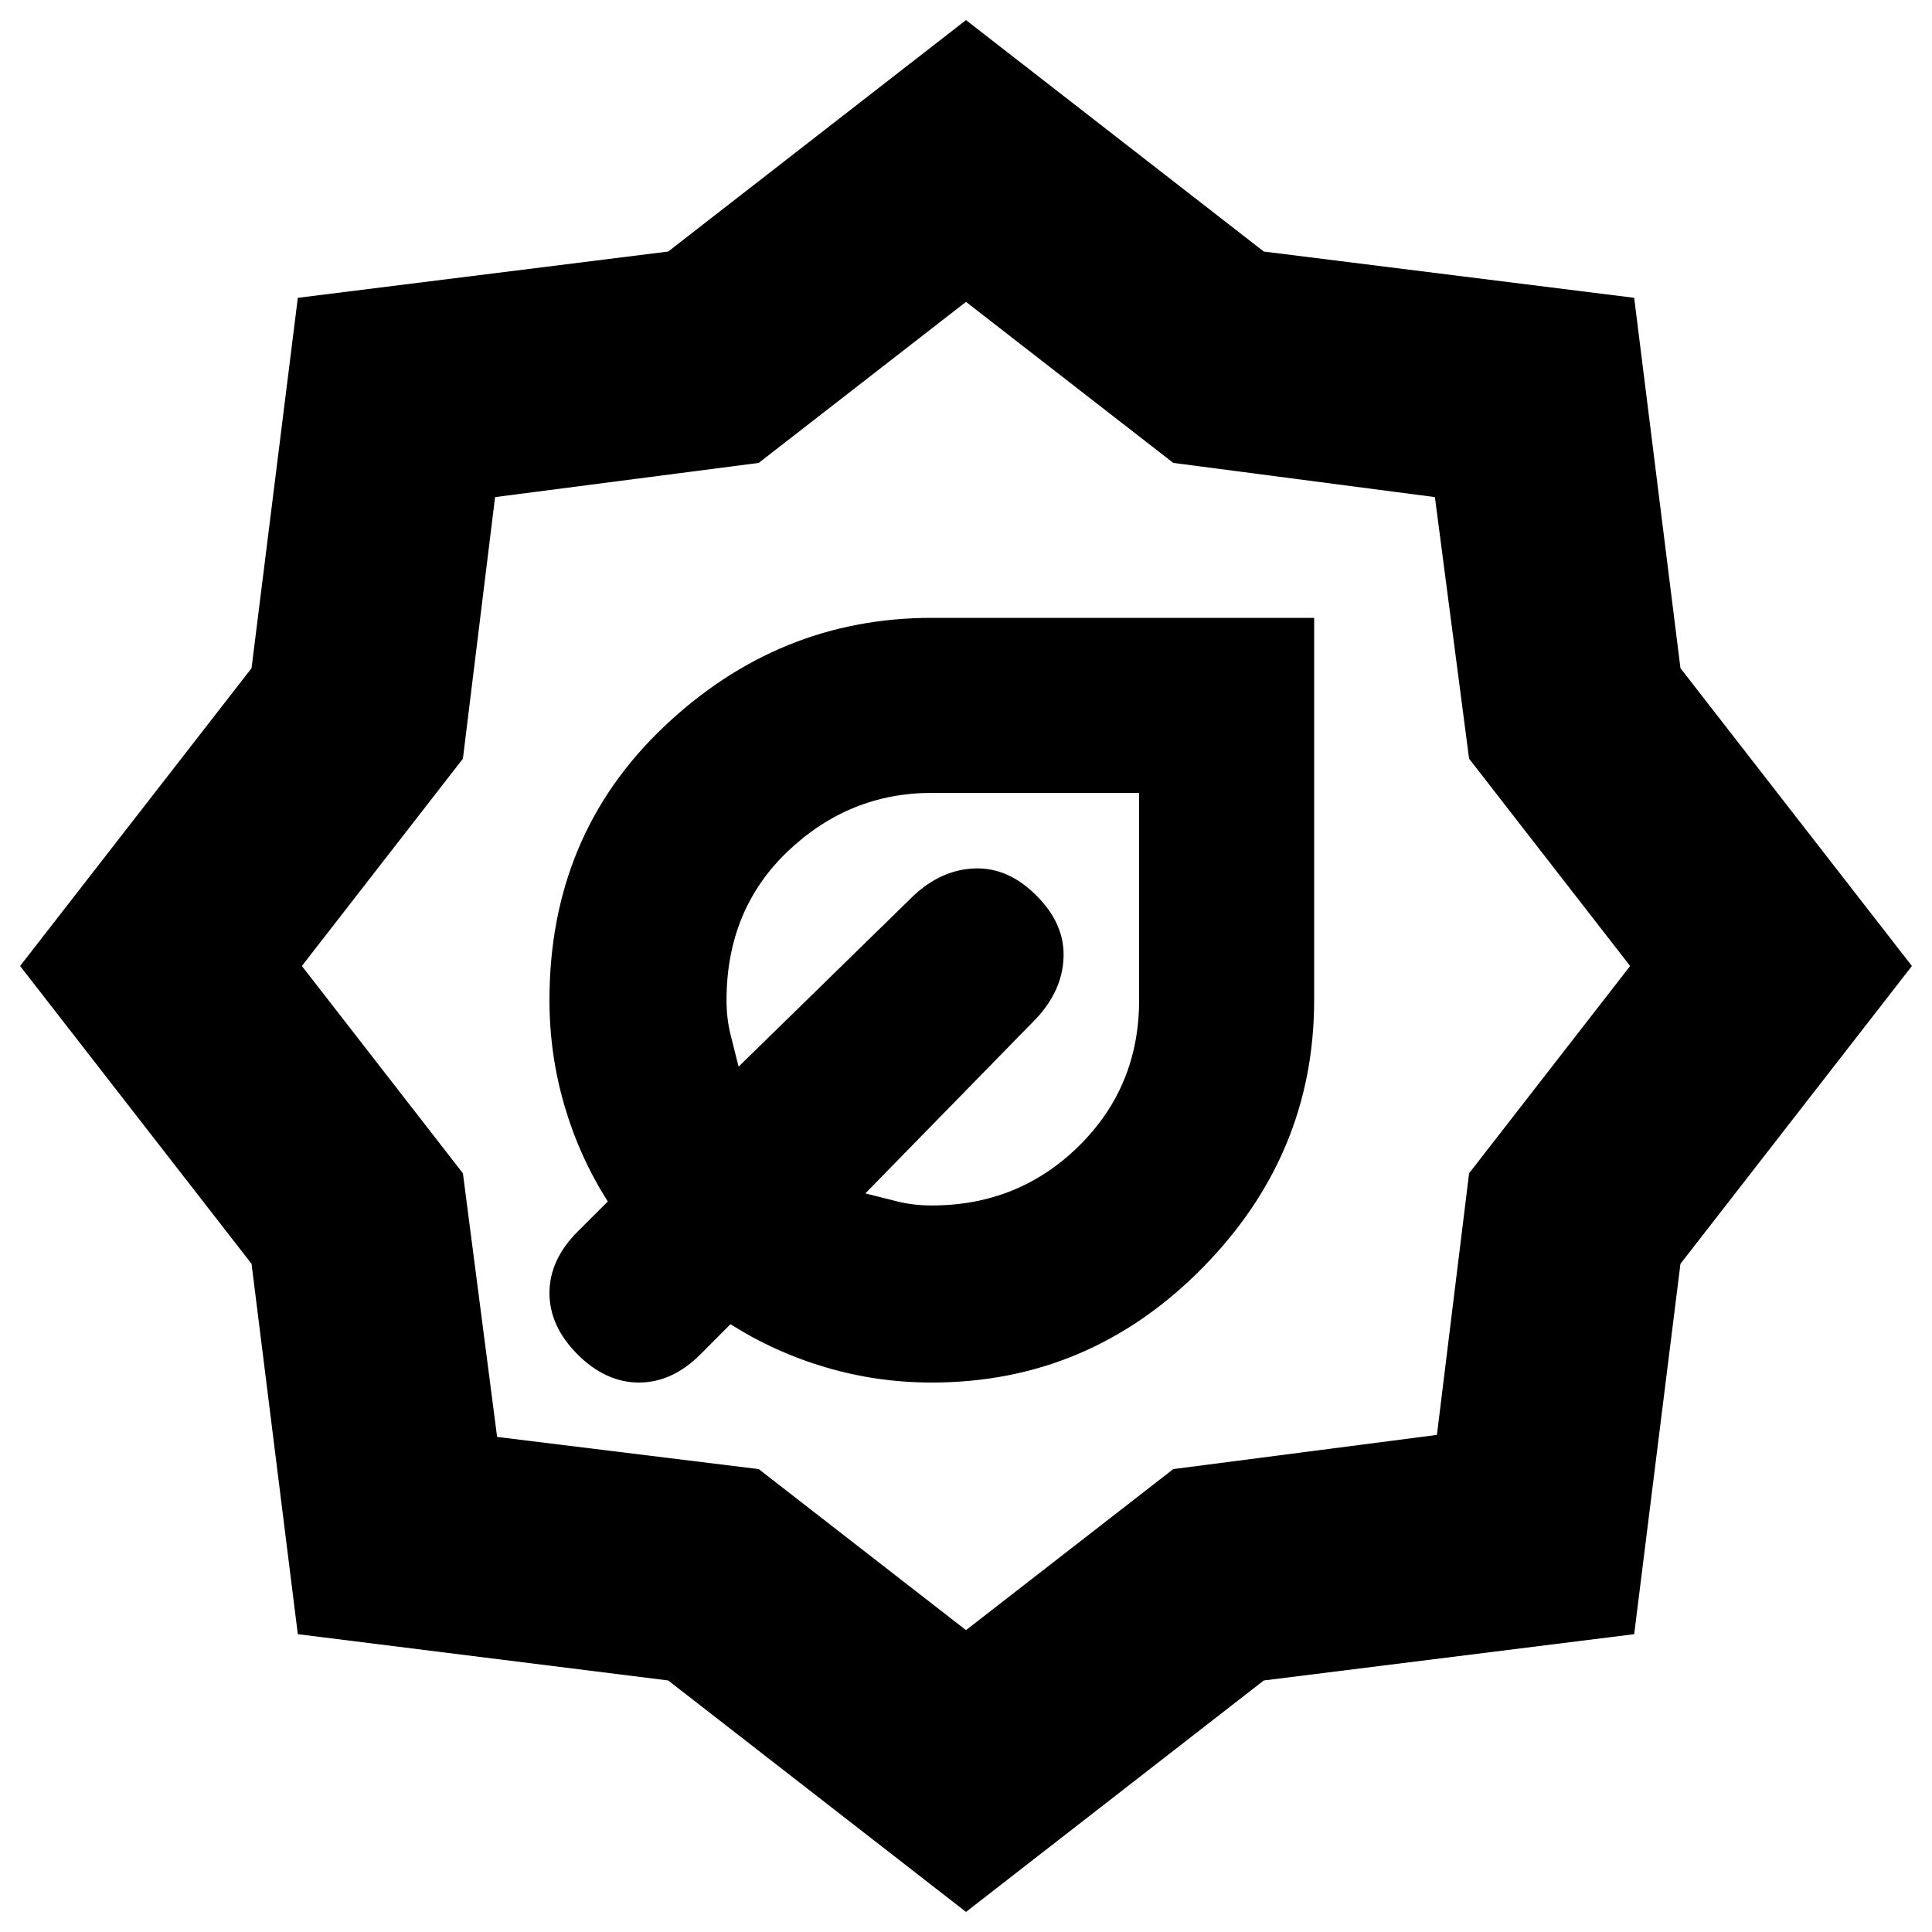 <svg xmlns="http://www.w3.org/2000/svg" height="20" width="20"><path d="M9.646 14.312q-.563 0-1.094-.156-.531-.156-.99-.448l-.312.313q-.292.291-.635.291-.344 0-.636-.291-.291-.292-.291-.636 0-.343.291-.635l.313-.312q-.292-.459-.448-.99-.156-.531-.156-1.094 0-1.708 1.187-2.833 1.187-1.125 2.771-1.125h3.958v3.958q0 1.604-1.166 2.781-1.167 1.177-2.792 1.177Zm0-1.833q.896 0 1.521-.614.625-.615.625-1.511V8.208H9.646q-.854 0-1.49.604-.635.605-.635 1.542 0 .188.041.354l.084.334 1.812-1.771q.292-.271.636-.281.344-.011.635.281.292.291.281.635-.01.344-.281.636l-1.771 1.812.334.084q.166.041.354.041ZM10 19.792l-3.083-2.396-3.834-.479-.479-3.834L.208 10l2.396-3.083.479-3.834 3.834-.479L10 .208l3.083 2.396 3.834.479.479 3.834L19.792 10l-2.396 3.083-.479 3.834-3.834.479Zm0-2.917 2.146-1.667 2.729-.354.333-2.708L16.875 10l-1.667-2.146-.354-2.708-2.708-.354L10 3.125 7.854 4.792l-2.729.354-.333 2.708L3.125 10l1.667 2.146.354 2.729 2.708.333Z"/></svg>